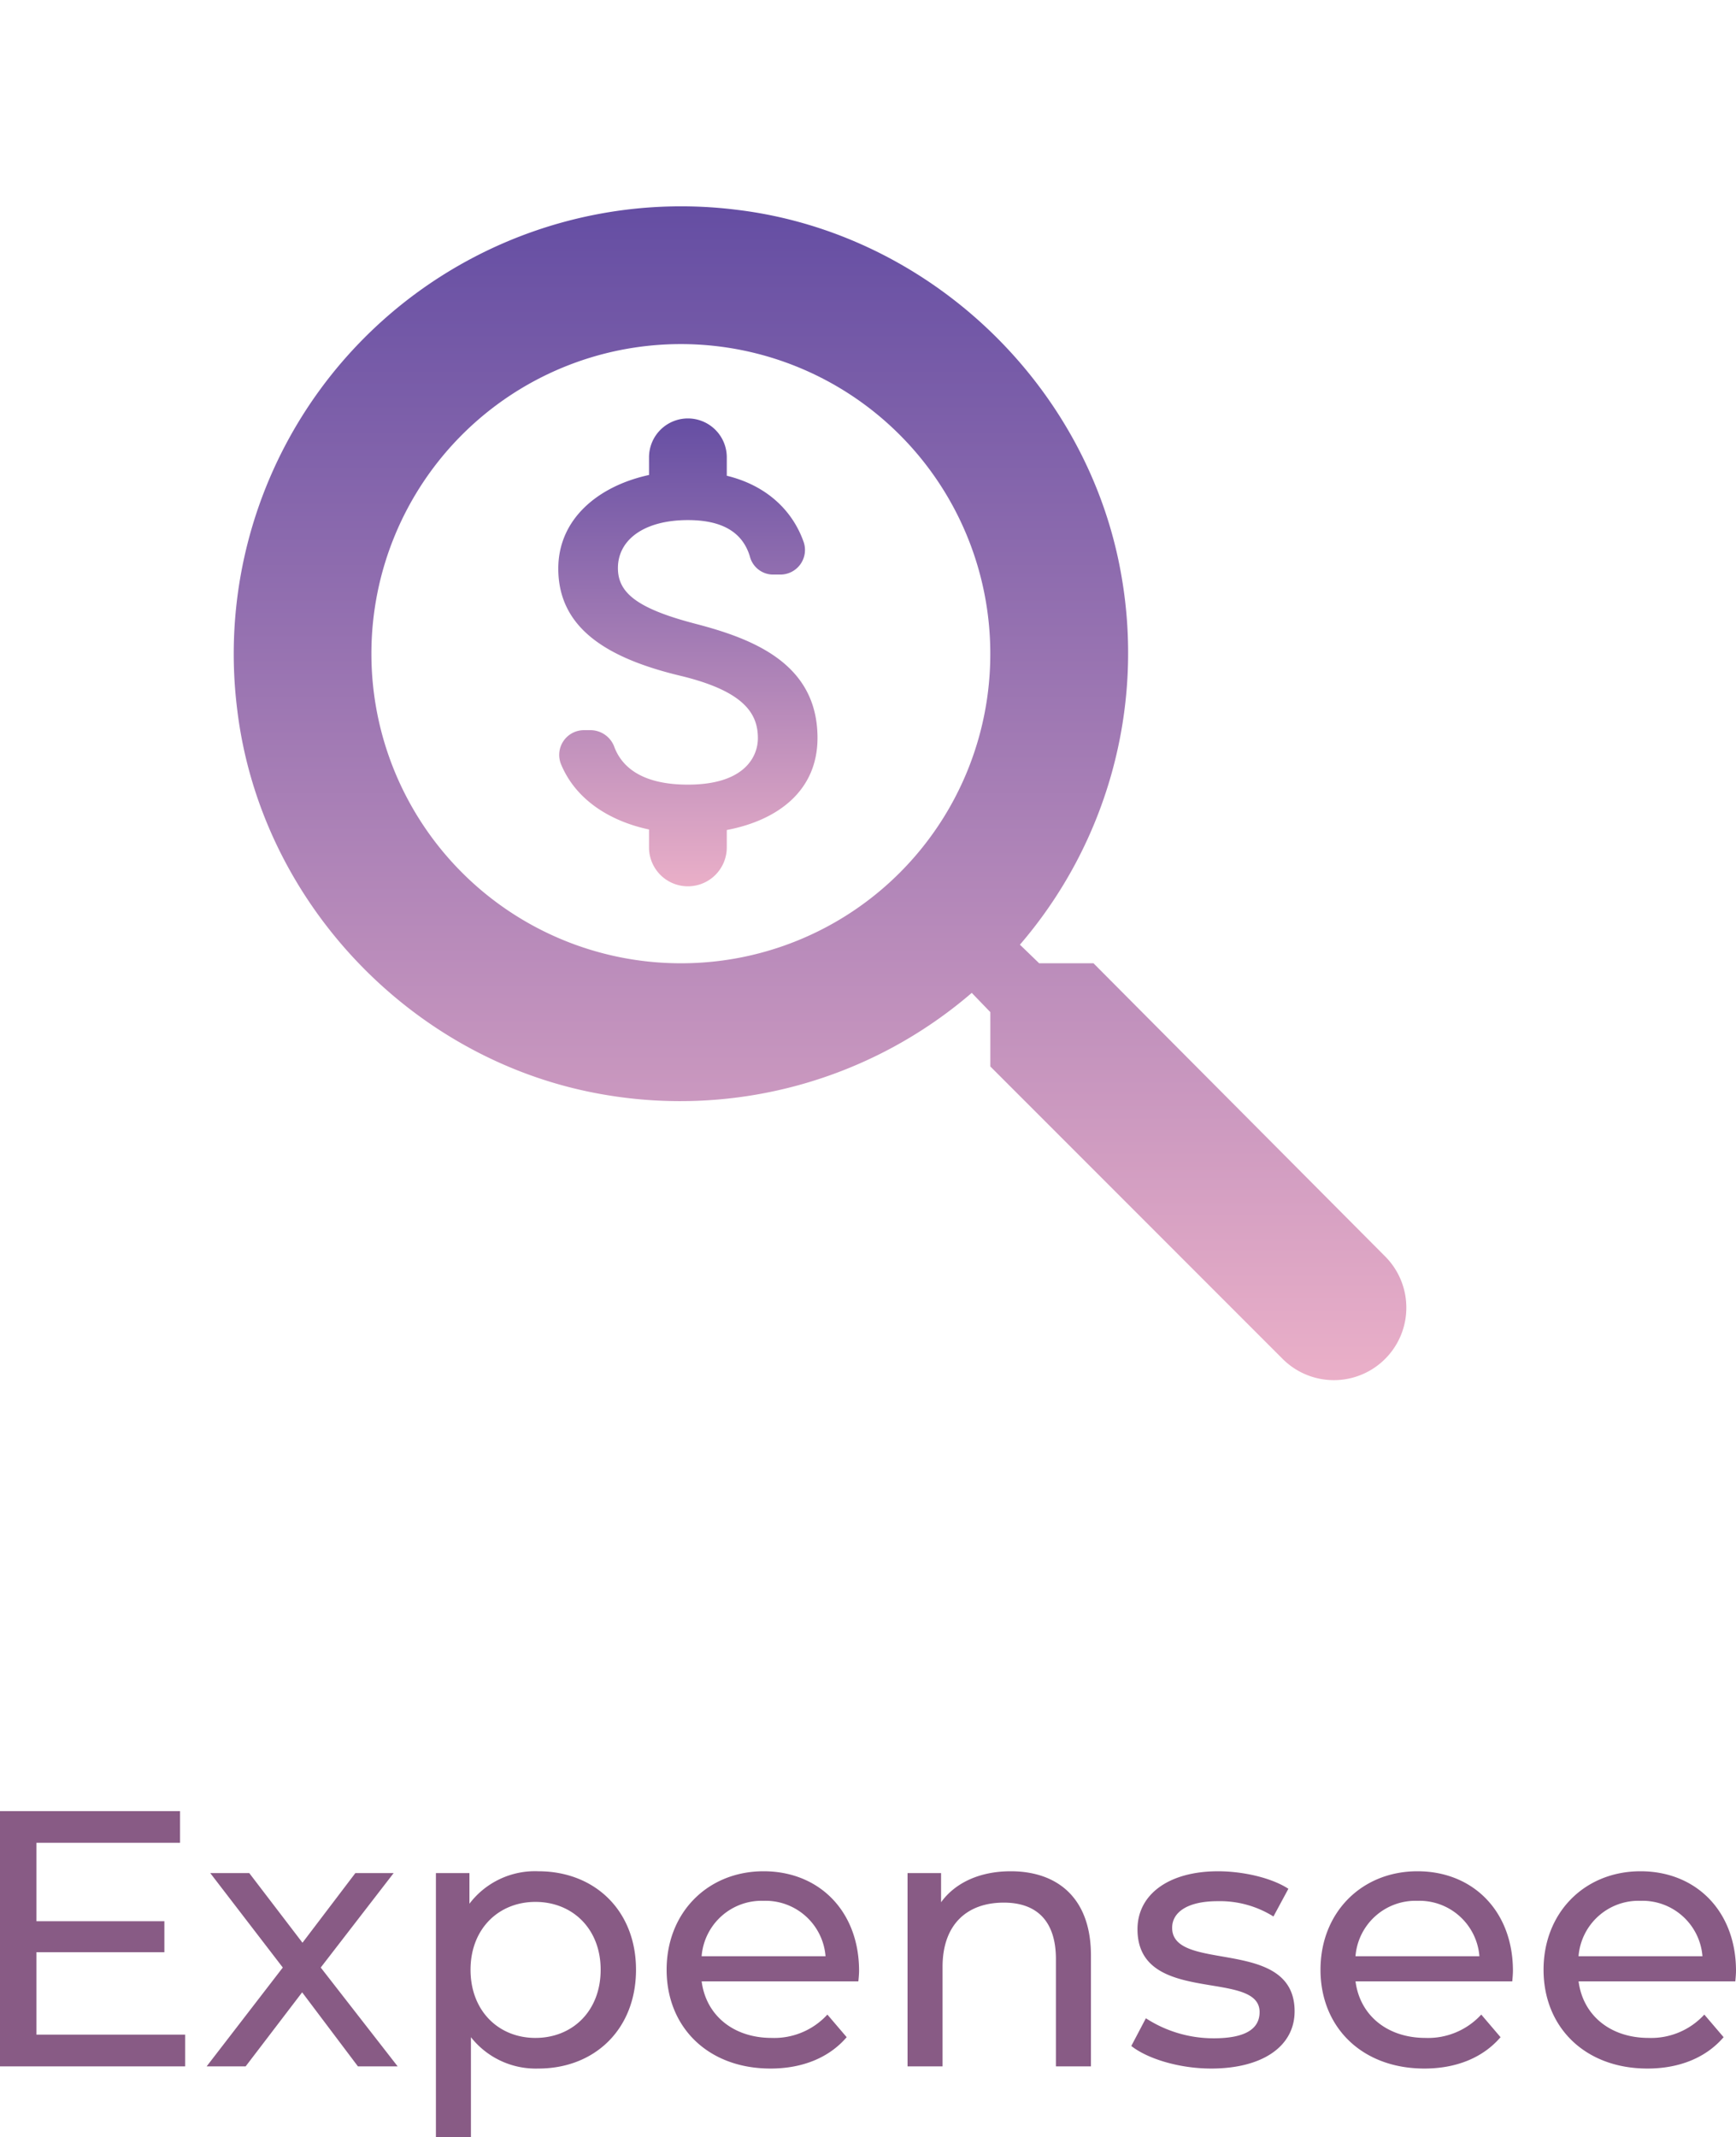 <svg xmlns="http://www.w3.org/2000/svg" xmlns:xlink="http://www.w3.org/1999/xlink" width="242.913" height="298.894" viewBox="0 0 242.913 298.894">
  <defs>
    <linearGradient id="linear-gradient" x1="0.5" x2="0.5" y2="1" gradientUnits="objectBoundingBox">
      <stop offset="0" stop-color="#654ea3"/>
      <stop offset="1" stop-color="#eaafc8"/>
    </linearGradient>
  </defs>
  <g id="expensee_logo" transform="translate(-77.15 -71)">
    <g id="Group_11" data-name="Group 11" transform="translate(81 71)">
      <g id="attach_money_black_24dp" transform="translate(50.694 47.715)">
        <path id="Path_72" data-name="Path 72" d="M0,0H87.051V87.051H0Z" fill="none"/>
        <path id="Path_73" data-name="Path 73" d="M25.724,31.654c-8.234-2.14-10.881-4.353-10.881-7.8,0-3.954,3.663-6.71,9.793-6.71,5.151,0,7.726,1.959,8.669,5.078a3.356,3.356,0,0,0,3.156,2.539h1.088a3.438,3.438,0,0,0,3.264-4.606c-1.523-4.28-5.078-7.835-10.736-9.213v-2.5a5.441,5.441,0,1,0-10.881,0v2.394C12.158,12.358,6.5,16.928,6.5,23.929c0,8.379,6.928,12.55,17.048,14.98,9.068,2.176,10.881,5.368,10.881,8.741,0,2.5-1.777,6.493-9.793,6.493-5.985,0-9.068-2.14-10.265-5.187a3.569,3.569,0,0,0-3.264-2.43H10.091a3.46,3.46,0,0,0-3.228,4.715c2.067,5.042,6.892,8.016,12.332,9.177v2.43a5.441,5.441,0,1,0,10.881,0V60.49c7.073-1.342,12.695-5.441,12.695-12.876,0-10.3-8.814-13.819-17.048-15.959Z" transform="translate(17.076 7.881)" fill="url(#linear-gradient)"/>
      </g>
      <g id="search_black_24dp" transform="translate(0 0)">
        <path id="Path_76" data-name="Path 76" d="M0,0H230.954V230.954H0Z" fill="none"/>
        <path id="Path_77" data-name="Path 77" d="M123.294,108.86h-7.6l-2.694-2.6A62.554,62.554,0,0,0,127.24,54.874C122.717,28.122,100.391,6.758,73.447,3.487a62.6,62.6,0,0,0-69.96,69.96c3.272,26.945,24.635,49.27,51.387,53.793A62.554,62.554,0,0,0,106.261,113l2.6,2.694v7.6l40.9,40.9A10.139,10.139,0,0,0,164.1,149.854Zm-57.739,0a43.3,43.3,0,1,1,43.3-43.3A43.246,43.246,0,0,1,65.556,108.86Z" transform="translate(25.864 25.864)" fill="url(#linear-gradient)"/>
      </g>
    </g>
    <path id="Path_247" data-name="Path 247" d="M-114.75-4.437V-15.963h17.9V-20.3h-17.9V-31.263h20.094V-35.7H-119.85V0h25.908V-4.437ZM-64.209,0-74.97-13.821l10.2-13.209h-5.355l-7.4,9.741-7.446-9.741h-5.457l10.149,13.209L-90.933,0h5.457l7.905-10.353L-69.768,0Zm19.686-27.285a11.512,11.512,0,0,0-9.639,4.539V-27.03h-4.692V9.894h4.9V-4.08A11.544,11.544,0,0,0-44.523.306c7.9,0,13.668-5.508,13.668-13.821C-30.855-21.777-36.618-27.285-44.523-27.285Zm-.408,23.307c-5.151,0-9.078-3.774-9.078-9.537,0-5.712,3.927-9.486,9.078-9.486,5.2,0,9.129,3.774,9.129,9.486C-35.8-7.752-39.729-3.978-44.931-3.978ZM.357-13.362c0-8.313-5.559-13.923-13.362-13.923s-13.566,5.763-13.566,13.77c0,8.058,5.814,13.821,14.535,13.821,4.488,0,8.211-1.53,10.659-4.386l-2.7-3.162a10.092,10.092,0,0,1-7.8,3.264c-5.355,0-9.18-3.162-9.792-7.905H.255C.306-12.342.357-12.954.357-13.362Zm-13.362-9.792A8.429,8.429,0,0,1-4.335-15.4h-17.34A8.426,8.426,0,0,1-13.005-23.154Zm34.578-4.131c-4.284,0-7.752,1.581-9.741,4.335v-4.08H7.14V0h4.9V-13.923c0-5.865,3.366-8.976,8.568-8.976,4.641,0,7.293,2.6,7.293,7.905V0h4.9V-15.555C32.793-23.511,28.152-27.285,21.573-27.285ZM49.623.306C56.814.306,61.3-2.805,61.3-7.7c0-10.506-17.136-5.3-17.136-11.679,0-2.142,2.091-3.723,6.375-3.723a14.116,14.116,0,0,1,7.8,2.142l2.091-3.876c-2.346-1.53-6.324-2.448-9.843-2.448-6.936,0-11.271,3.264-11.271,8.109,0,10.761,17.085,5.508,17.085,11.577,0,2.3-1.887,3.672-6.426,3.672a17.369,17.369,0,0,1-9.486-2.8l-2.04,3.876C40.7-1.071,45.135.306,49.623.306ZM91.851-13.362c0-8.313-5.559-13.923-13.362-13.923s-13.566,5.763-13.566,13.77C64.923-5.457,70.737.306,79.458.306c4.488,0,8.211-1.53,10.659-4.386l-2.7-3.162a10.092,10.092,0,0,1-7.8,3.264c-5.355,0-9.18-3.162-9.792-7.905h21.93C91.8-12.342,91.851-12.954,91.851-13.362ZM78.489-23.154a8.429,8.429,0,0,1,8.67,7.752H69.819A8.426,8.426,0,0,1,78.489-23.154Zm44.574,9.792c0-8.313-5.559-13.923-13.362-13.923s-13.566,5.763-13.566,13.77c0,8.058,5.814,13.821,14.535,13.821,4.488,0,8.211-1.53,10.659-4.386l-2.7-3.162a10.092,10.092,0,0,1-7.8,3.264c-5.355,0-9.18-3.162-9.792-7.905h21.93C123.012-12.342,123.063-12.954,123.063-13.362ZM109.7-23.154a8.429,8.429,0,0,1,8.67,7.752h-17.34A8.426,8.426,0,0,1,109.7-23.154Z" transform="translate(197 360)" fill="#885b85"/>
  </g>
</svg>
